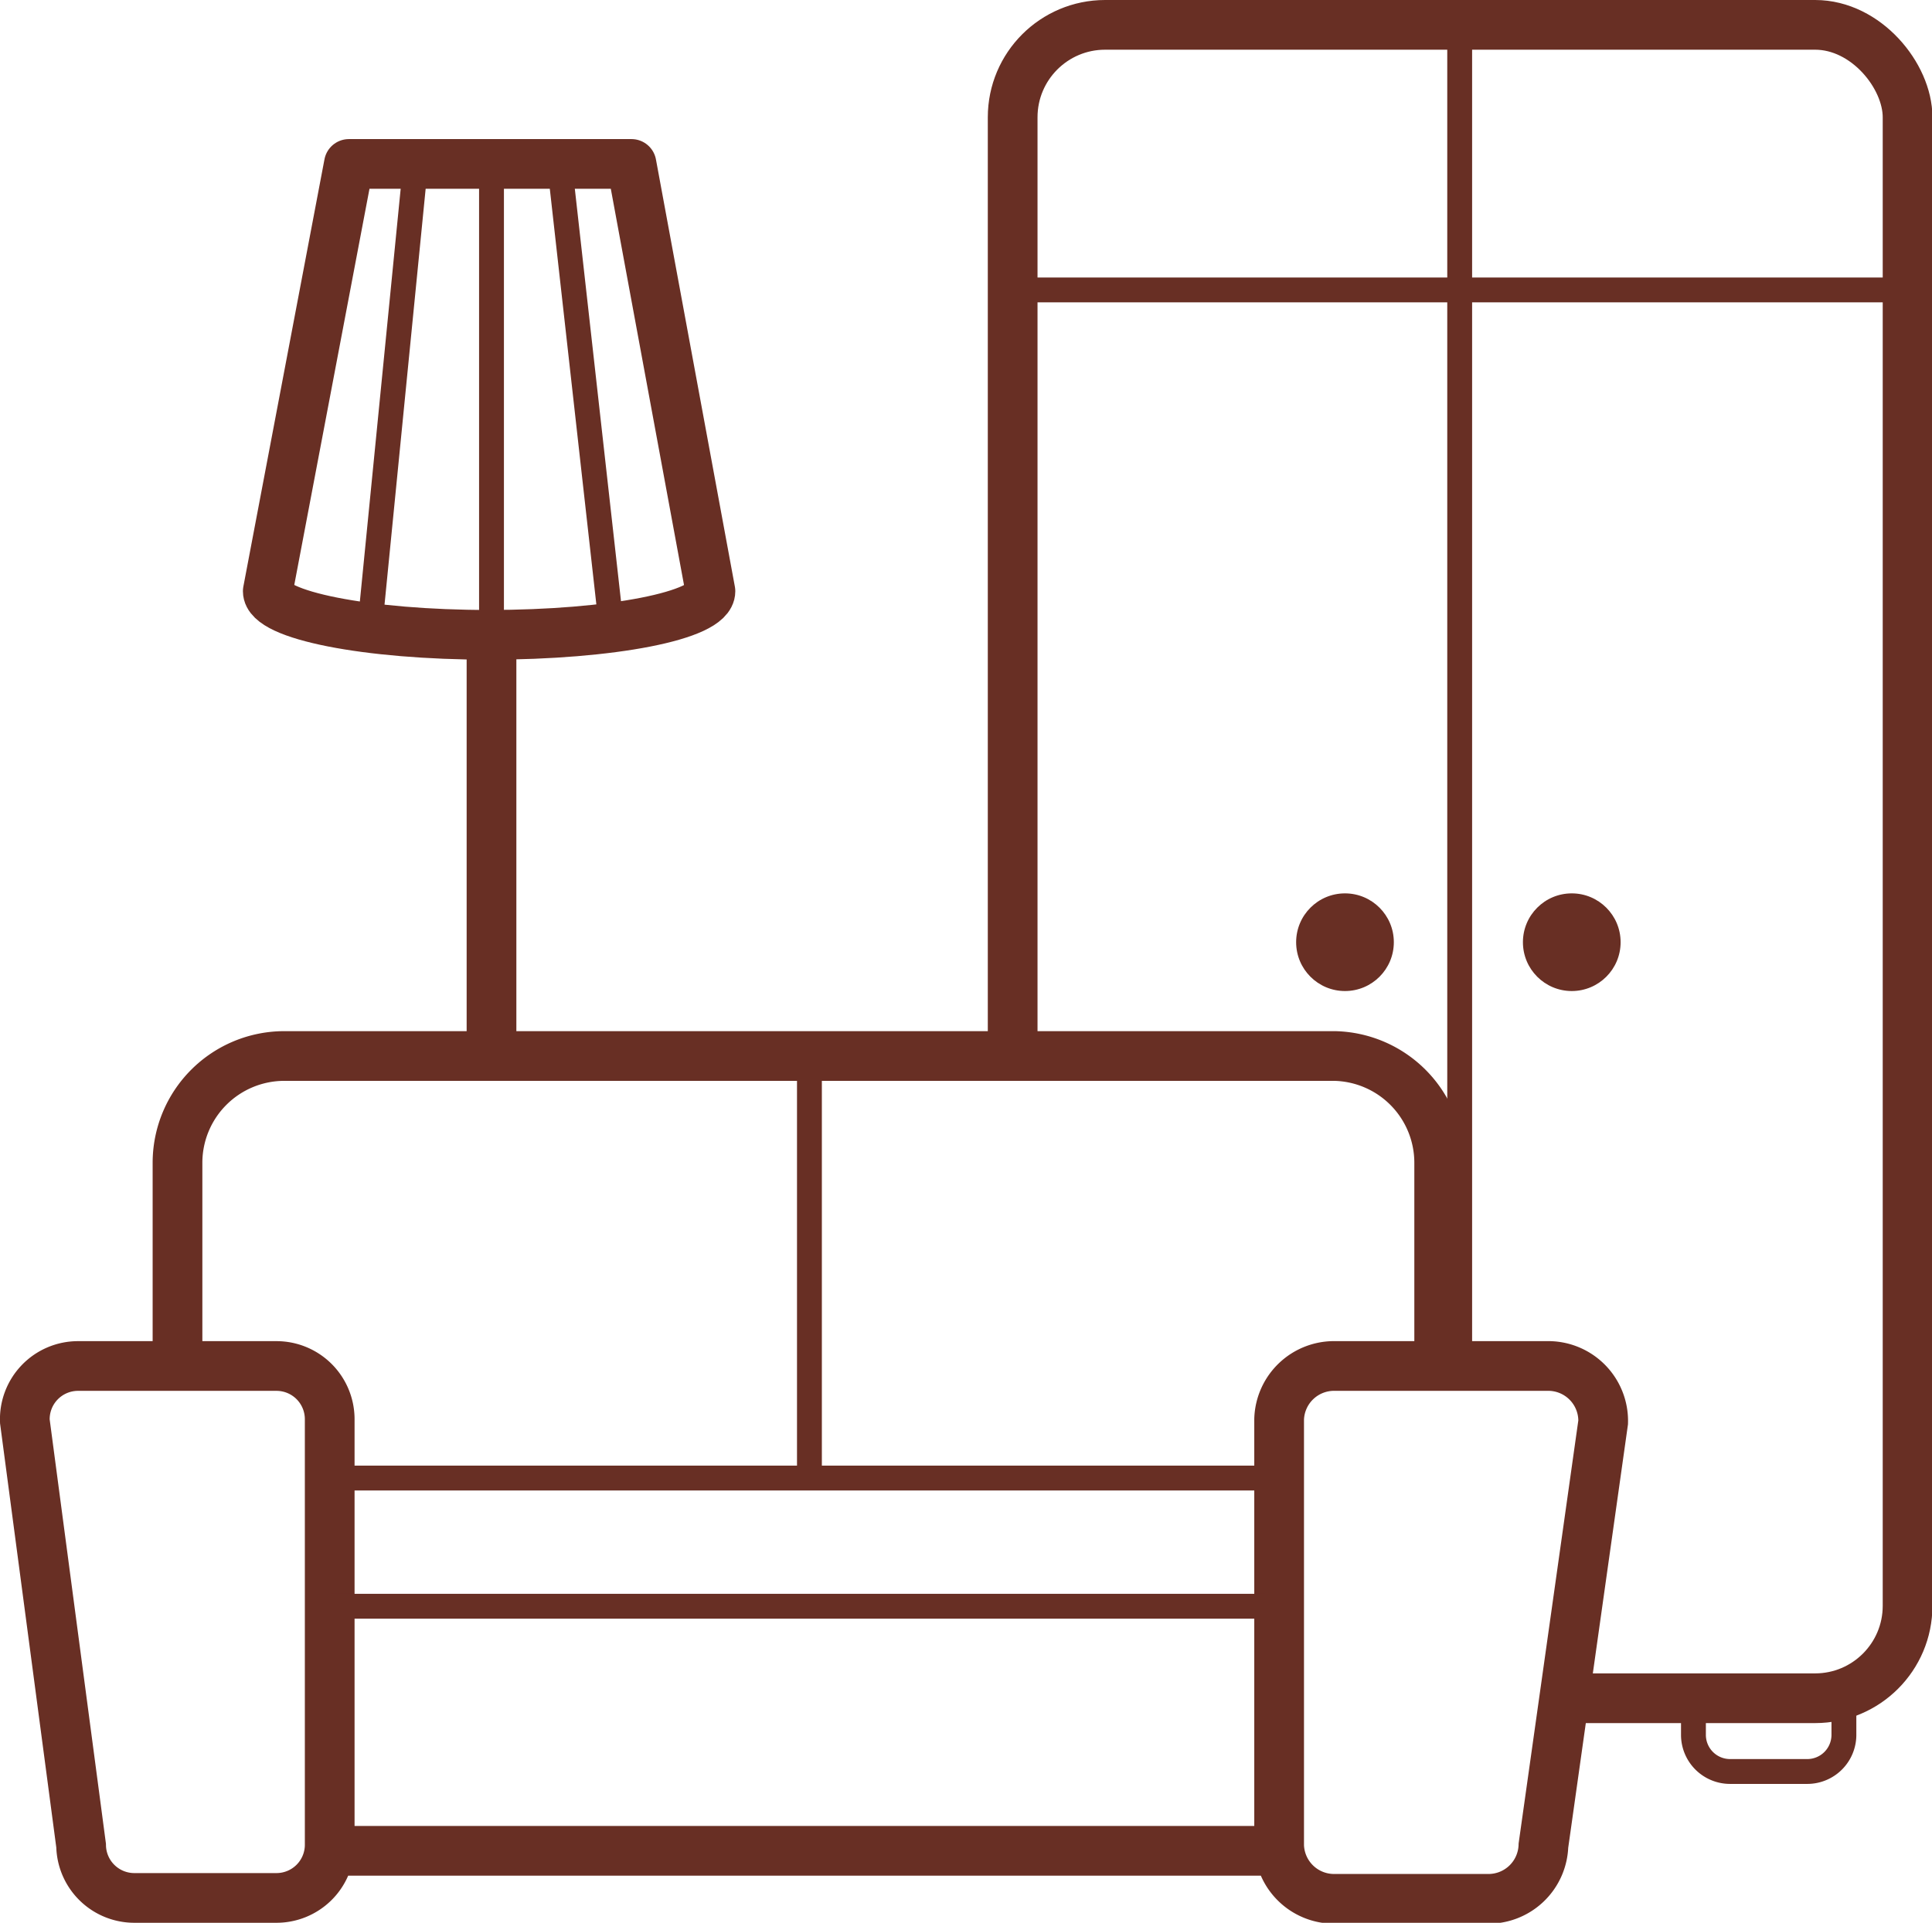 <svg xmlns="http://www.w3.org/2000/svg" width="44.3" height="44.1" viewBox="0 0 44.3 44.1"><defs><clipPath id="a" transform="translate(0 -1.67)"><path d="M21.4 0v25.89h9.2a2.45 2.45 0 0 1 2.4 2.45V33h2.42a1.26 1.26 0 0 1 1.3 1.22l-1.3 9.16h14.14V0z" fill="none"/></clipPath></defs><title>Общие работы</title><g data-name="Слой 1"><path d="M4.07 31.81v-5.14a2.45 2.45 0 0 1 2.45-2.45H30.6a2.45 2.45 0 0 1 2.4 2.45v5.14" fill="none" stroke="#682f24" stroke-miterlimit="10" stroke-width="1.14"/><path d="M7.56 42.33a1.22 1.22 0 0 1-1.22 1.2H3.09a1.22 1.22 0 0 1-1.23-1.2L.57 32.6a1.22 1.22 0 0 1 1.22-1.27h4.55a1.22 1.22 0 0 1 1.22 1.22zM29.33 42.33a1.26 1.26 0 0 0 1.3 1.22h3.46a1.26 1.26 0 0 0 1.3-1.22l1.37-9.71a1.26 1.26 0 0 0-1.3-1.29h-4.83a1.26 1.26 0 0 0-1.3 1.22zM7.57 42.45h21.44" fill="none" stroke="#682f24" stroke-miterlimit="10" stroke-width="1.14"/><path fill="none" stroke="#682f24" stroke-miterlimit="10" stroke-width=".57" d="M7.57 36.84h21.44M7.56 33.9h21.77M18.56 24.66v9.27"/><g clip-path="url(#a)"><path d="M38.83 38.69v1.1a.84.84 0 0 0 .84.84h1.77a.84.84 0 0 0 .84-.84v-1.1M24.54 38.69v1.1a.84.84 0 0 0 .84.84h1.77a.84.84 0 0 0 .84-.84v-1.1" fill="none" stroke="#682f24" stroke-linejoin="round" stroke-width=".57"/><rect x="23.22" y=".57" width="20.52" height="38.38" rx="2.12" ry="2.12" fill="none" stroke="#682f24" stroke-linecap="round" stroke-linejoin="round" stroke-width="1.14"/><path fill="none" stroke="#682f24" stroke-linejoin="round" stroke-width=".57" d="M23.22 6.65h20.51M33.47.57v38.38"/><circle cx="30.84" cy="21.61" r="1.12" fill="#682f24"/><circle cx="36.04" cy="21.61" r="1.12" fill="#682f24"/></g><path d="M14.48 3.76H8l-1.86 9.8c0 .55 2.27 1 5.07 1s5.08-.44 5.08-1zM11.27 14.87v9.35" fill="none" stroke="#682f24" stroke-linejoin="round" stroke-width="1.14"/><path fill="none" stroke="#682f24" stroke-linejoin="round" stroke-width=".57" d="M11.27 3.76v10.79M12.83 3.76l1.19 10.63M9.53 3.76L8.48 14.38"/></g></svg>